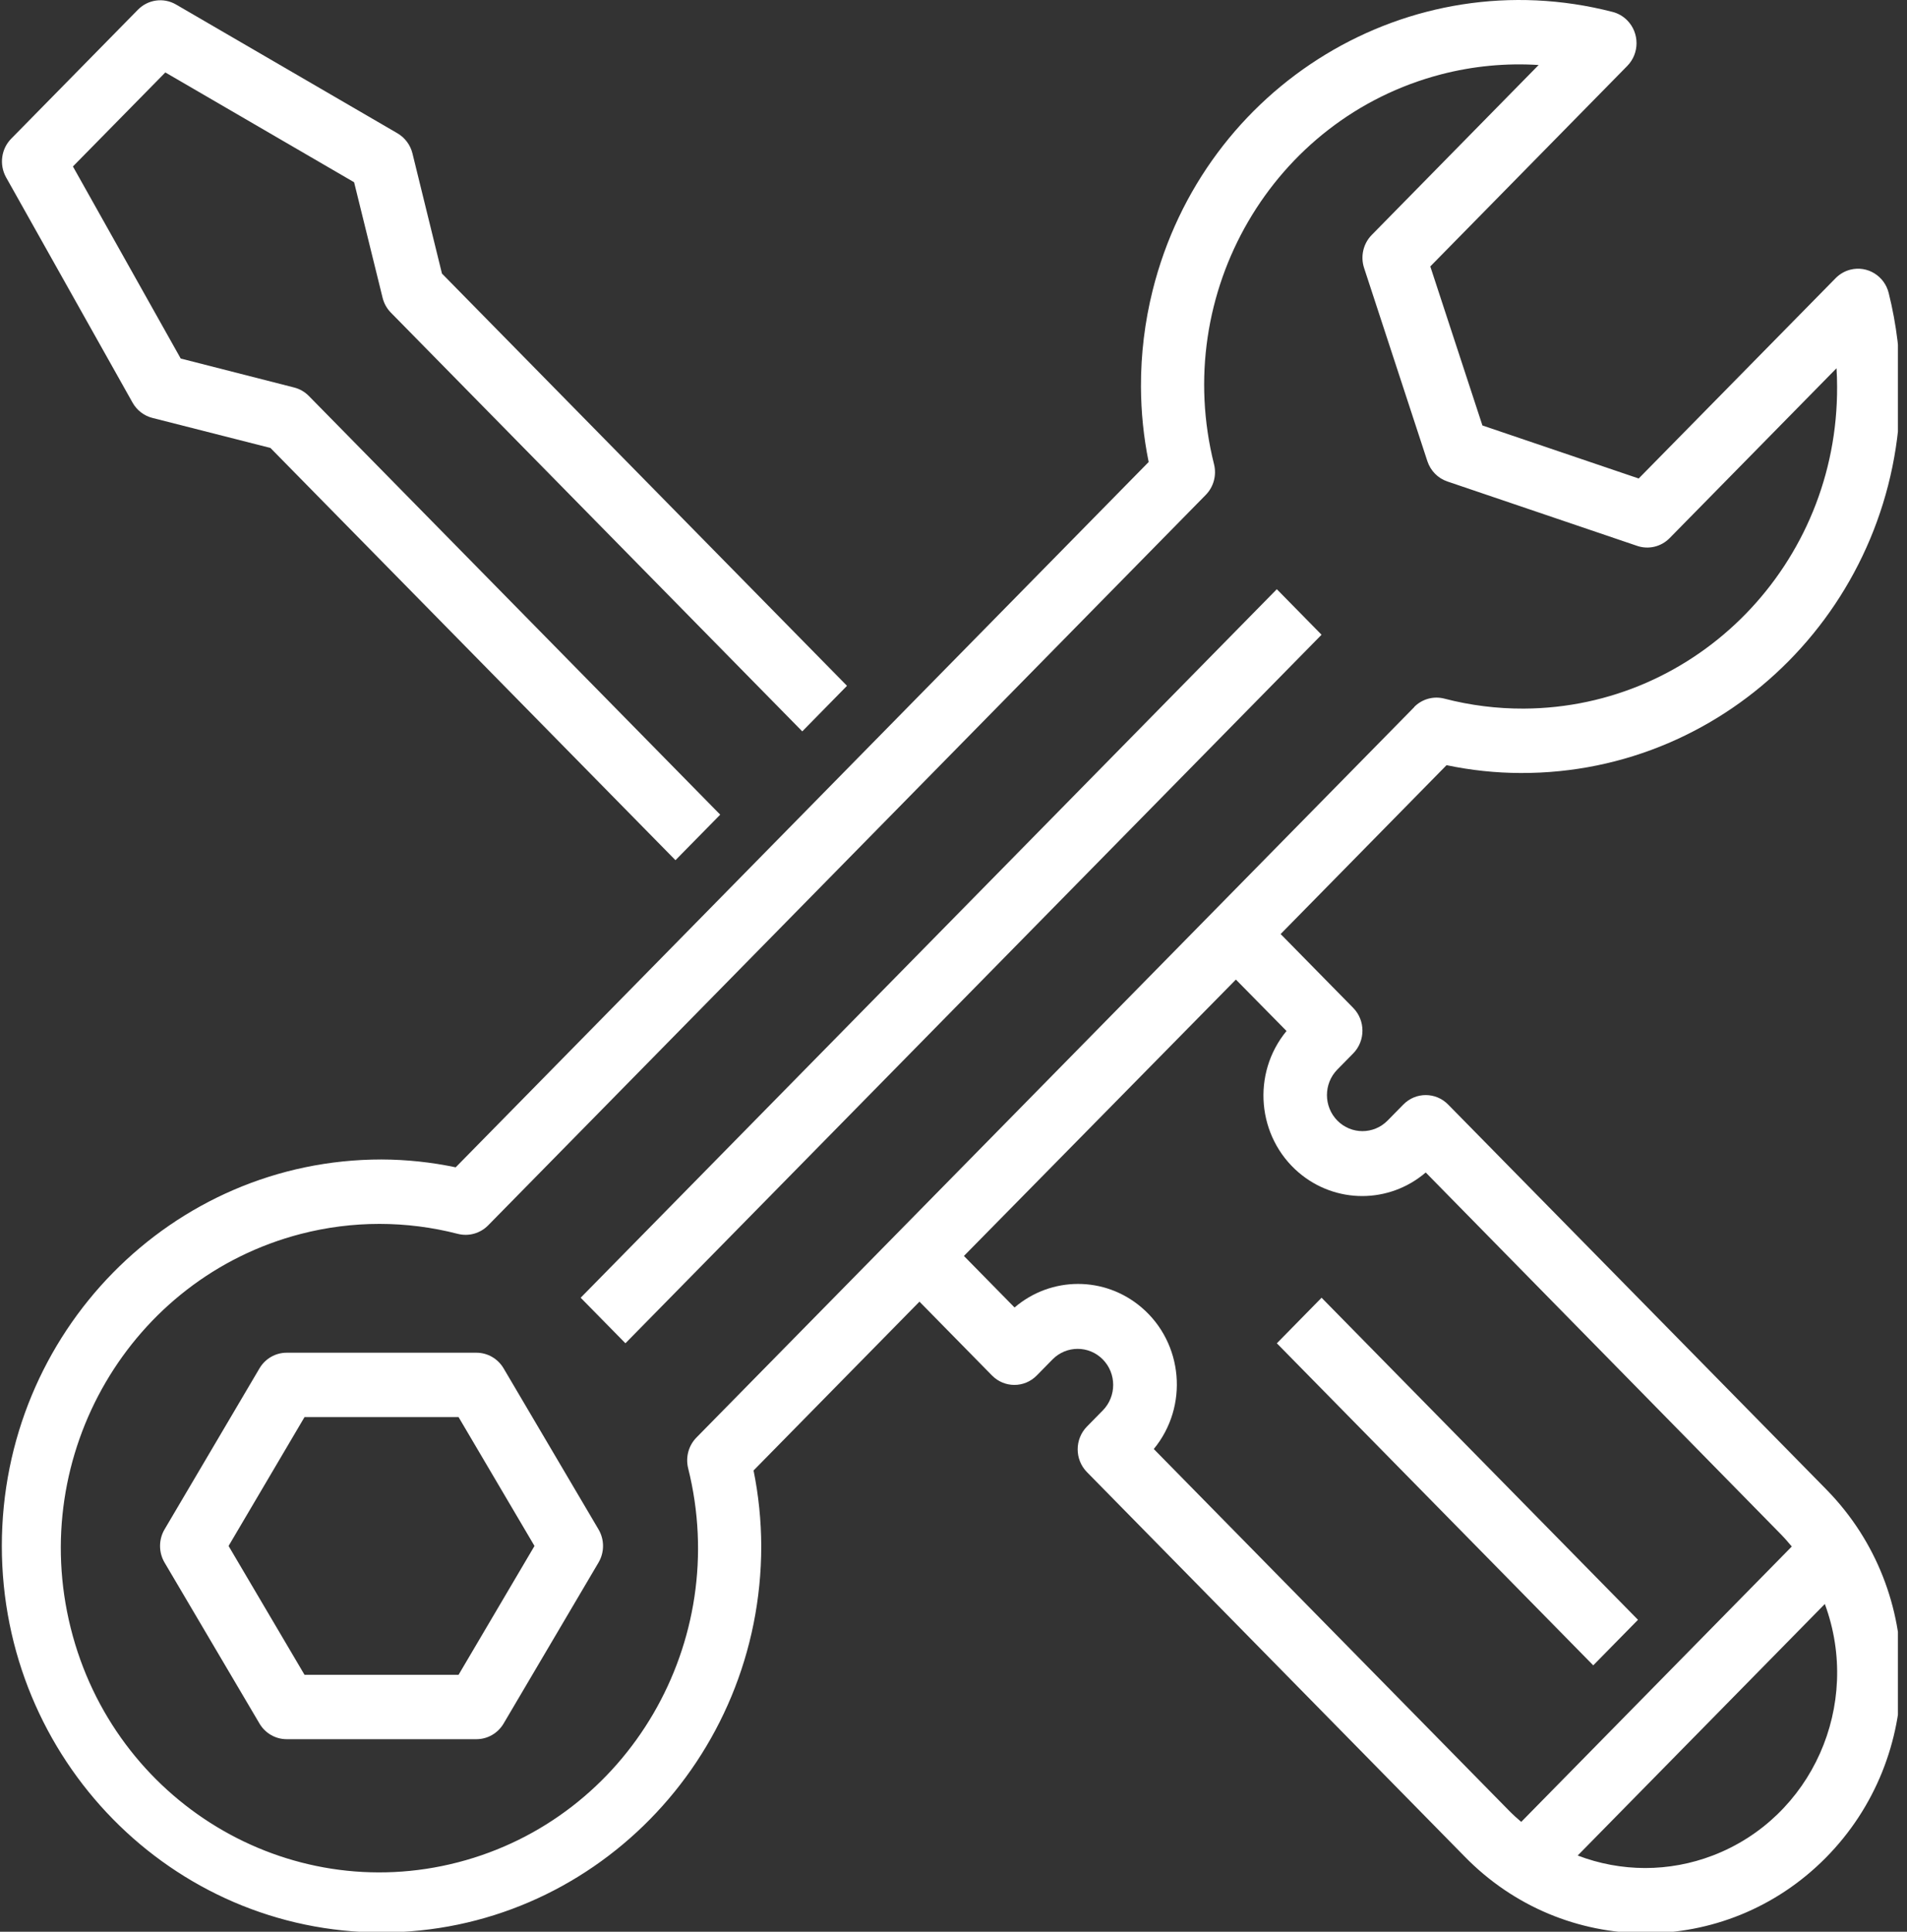 <svg width="79" height="80" viewBox="0 0 79 80" fill="none" xmlns="http://www.w3.org/2000/svg">
<rect x="0" y="0" width="79" height="80" fill="#333333" stroke="none"/>
<g clip-path="url(#clip0)">
<path d="M0.249 7.339L5.492 16.675C5.669 16.99 5.965 17.219 6.311 17.307L11.203 18.551L27.982 35.624L29.836 33.738L12.795 16.399C12.627 16.228 12.417 16.107 12.186 16.048L7.486 14.848L3.021 6.894L6.849 3L14.669 7.547L15.849 12.329C15.906 12.564 16.026 12.779 16.194 12.949L33.235 30.289L35.088 28.402L18.309 11.33L17.087 6.355C17 6.003 16.775 5.701 16.465 5.52L7.289 0.185C6.777 -0.111 6.133 -0.023 5.716 0.4L0.473 5.735C0.051 6.157 -0.04 6.813 0.249 7.339Z" fill="white"/>
<path d="M54.747 26.287L25.909 55.63L24.055 53.744L52.894 24.401L54.747 26.287Z" fill="white"/>
<path d="M20.862 56.668C20.625 56.267 20.198 56.021 19.738 56.021H11.873C11.413 56.021 10.987 56.267 10.75 56.668L6.817 63.337C6.568 63.759 6.568 64.288 6.817 64.711L10.75 71.379C10.987 71.78 11.413 72.026 11.873 72.026H19.738C20.198 72.026 20.625 71.78 20.862 71.379L24.794 64.711C25.044 64.288 25.044 63.759 24.794 63.337L20.862 56.668ZM18.997 69.359H12.615L9.469 64.024L12.615 58.688H18.997L22.142 64.024L18.997 69.359Z" fill="white"/>
<path d="M62.996 32.013C71.653 32.043 78.696 24.925 78.725 16.116C78.729 14.775 78.567 13.44 78.243 12.14C78.069 11.425 77.357 10.99 76.655 11.168C76.424 11.226 76.213 11.348 76.045 11.518L67.885 19.816L61.411 17.62L59.252 11.034L67.412 2.73C67.924 2.209 67.923 1.365 67.411 0.844C67.242 0.672 67.03 0.55 66.797 0.492C58.401 -1.671 49.872 3.5 47.746 12.042C47.423 13.338 47.262 14.671 47.266 16.008C47.269 17.058 47.375 18.105 47.585 19.133L18.877 48.343C17.866 48.13 16.837 48.022 15.806 48.018C7.118 48.018 0.076 55.184 0.076 64.024C0.076 72.863 7.118 80.029 15.806 80.029C24.493 80.029 31.536 72.863 31.536 64.024C31.532 62.974 31.426 61.927 31.217 60.898L38.09 53.906L41.095 56.964C41.608 57.485 42.437 57.485 42.949 56.964L43.604 56.297C44.179 55.716 45.108 55.716 45.683 56.297C46.258 56.879 46.259 57.825 45.686 58.41C45.685 58.41 45.684 58.411 45.683 58.412L45.028 59.079C44.516 59.6 44.516 60.444 45.028 60.965L60.665 76.876C64.778 81.099 71.476 81.129 75.627 76.945C79.777 72.76 79.807 65.944 75.694 61.721C75.672 61.698 75.65 61.675 75.627 61.652L59.99 45.742C59.478 45.221 58.648 45.221 58.136 45.742L57.481 46.408C56.906 46.99 55.977 46.99 55.402 46.408C54.828 45.826 54.827 44.88 55.399 44.296C55.4 44.295 55.401 44.294 55.402 44.293L56.058 43.626C56.569 43.105 56.569 42.261 56.058 41.74L53.052 38.682L59.925 31.689C60.935 31.901 61.964 32.01 62.996 32.013ZM68.146 77.362C67.194 77.36 66.249 77.185 65.358 76.844L75.596 66.427C77.141 70.609 75.062 75.272 70.952 76.844C70.055 77.187 69.105 77.363 68.146 77.362ZM53.296 42.697C51.844 44.458 52.072 47.084 53.803 48.561C55.325 49.858 57.543 49.857 59.063 48.557L73.773 63.538C73.933 63.701 74.082 63.873 74.227 64.047L63.019 75.451C62.847 75.305 62.678 75.153 62.518 74.99L47.797 60.009C49.248 58.247 49.021 55.621 47.289 54.145C45.767 52.847 43.549 52.848 42.029 54.148L39.932 52.014L51.198 40.568L53.296 42.697ZM58.589 29.282L28.852 59.533C28.526 59.864 28.395 60.345 28.506 60.8C30.305 67.986 26.037 75.295 18.974 77.125C11.912 78.954 4.728 74.612 2.93 67.426C1.132 60.239 5.4 52.931 12.463 51.101C14.599 50.548 16.837 50.548 18.974 51.101C19.421 51.212 19.893 51.079 20.22 50.749L49.949 20.497C50.275 20.166 50.406 19.685 50.294 19.231C48.508 12.129 52.718 4.898 59.698 3.08C61.017 2.737 62.381 2.606 63.74 2.692L56.826 9.73C56.475 10.087 56.352 10.615 56.508 11.094L59.13 19.097C59.261 19.495 59.568 19.808 59.96 19.94L67.825 22.608C68.295 22.767 68.815 22.643 69.166 22.286L76.08 15.251C76.096 15.505 76.104 15.757 76.104 16.008C76.141 23.336 70.332 29.308 63.129 29.346C62.016 29.351 60.906 29.212 59.828 28.931C59.38 28.817 58.908 28.95 58.582 29.281H58.589V29.282Z" fill="white"/>
<path d="M67.856 67.082L66.002 68.968L52.895 55.631L54.748 53.744L67.856 67.082Z" fill="white"/>
</g>
<defs>
<clipPath id="clip0">
<rect width="78.624" height="80" fill="white"/>
</clipPath>
</defs>
</svg>
